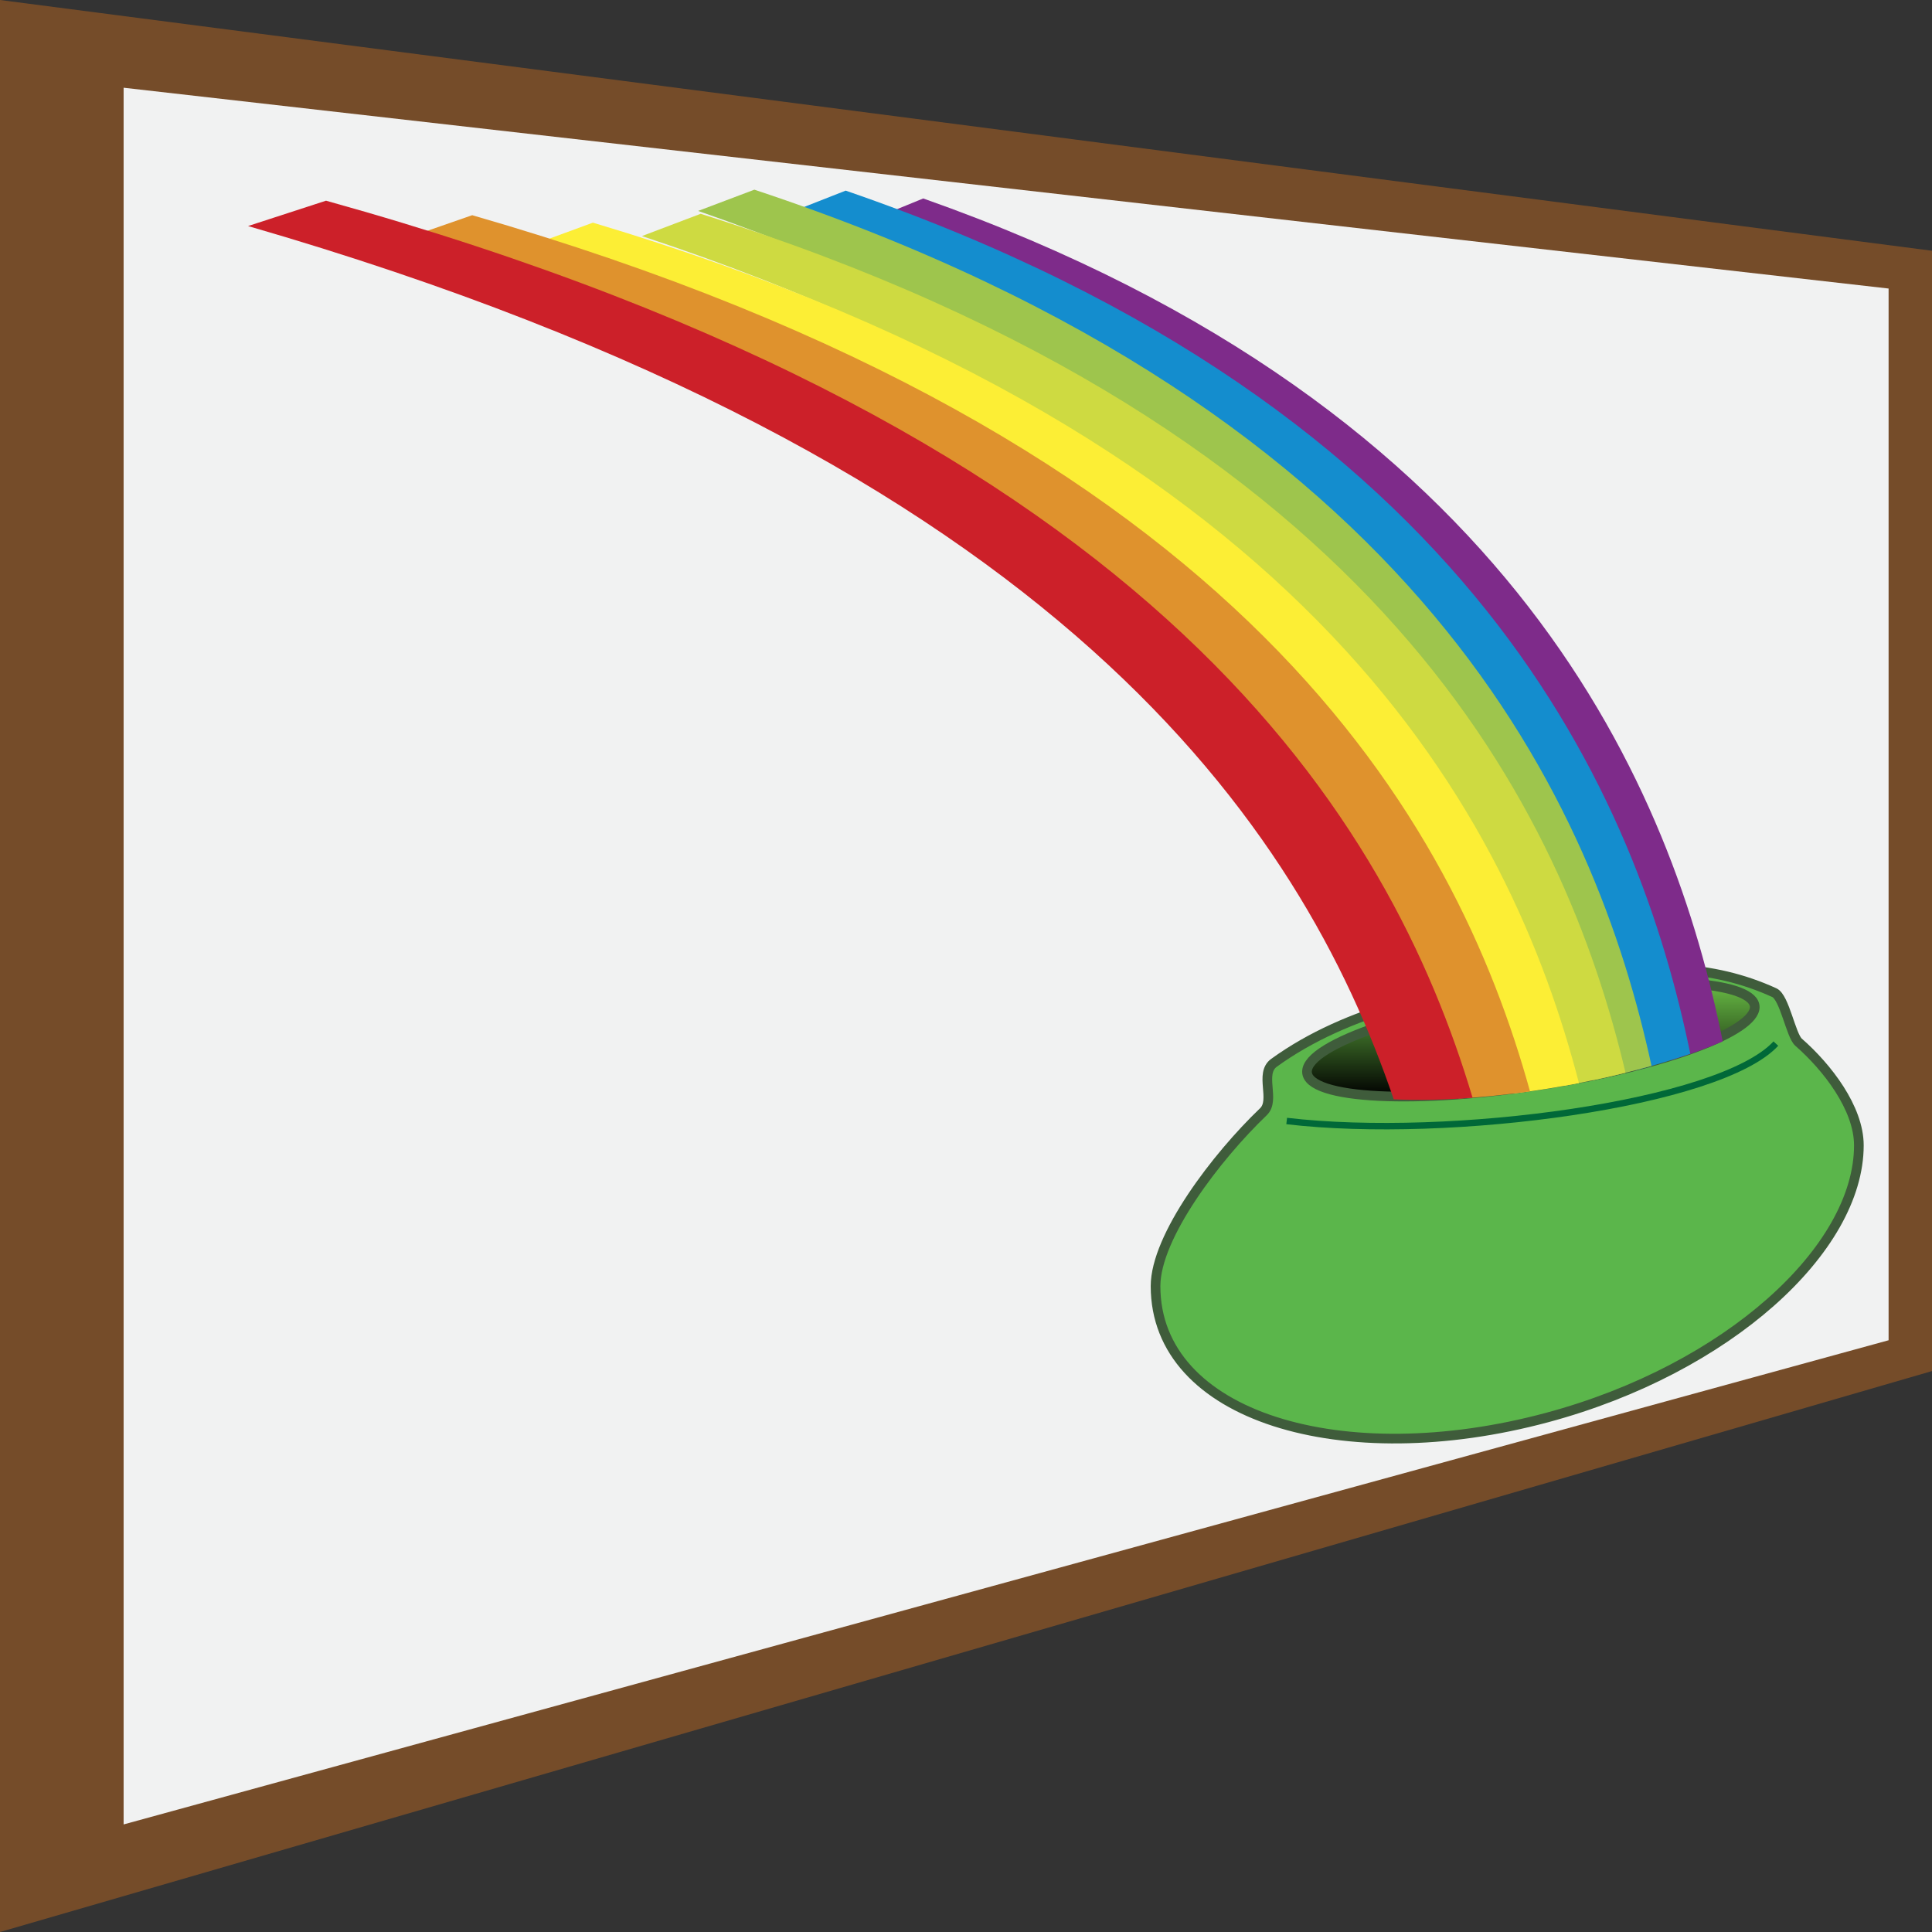 <?xml version="1.0" encoding="utf-8"?>
<!-- Generator: Adobe Illustrator 16.0.0, SVG Export Plug-In . SVG Version: 6.00 Build 0)  -->
<!DOCTYPE svg PUBLIC "-//W3C//DTD SVG 1.1//EN" "http://www.w3.org/Graphics/SVG/1.1/DTD/svg11.dtd">
<svg version="1.1" id="Layer_1" xmlns="http://www.w3.org/2000/svg" xmlns:xlink="http://www.w3.org/1999/xlink" x="0px" y="0px"
	 width="600px" height="600px" viewBox="0 0 600 600" enable-background="new 0 0 600 600" xml:space="preserve">
<rect x="0" y="0" width="600" height="600" fill="#333333" stroke="none"/>
<g>
	<polygon fill="#754C29" points="600,425.796 0,600 0,0 600,77.876 	"/>
	<polygon fill="#F1F2F2" points="586.52,416.229 38.39,566.593 38.39,27.244 586.52,89.607 	"/>
	<path fill="#5BB64B" stroke="#3F5C3B" stroke-width="3" d="M577.287,355.698c0,32.304-40.771,69.455-96.787,84.521
		c-63.526,17.085-121.635-0.195-121.635-40.791c0-15.472,18.988-40.291,33.493-54.164c3.839-3.671-1.356-11.841,3.301-15.207
		c22.795-16.48,53.077-22.957,84.841-26.905c31.483-3.914,51.07-3.725,70.533,5.13c3.182,1.447,5.137,13.295,7.533,15.389
		C567.451,331.434,577.287,344.142,577.287,355.698z"/>
	<linearGradient id="SVGID_1_" gradientUnits="userSpaceOnUse" x1="475.426" y1="305.059" x2="475.426" y2="340.554">
		<stop  offset="0" style="stop-color:#69BD45"/>
		<stop  offset="1" style="stop-color:#000000"/>
	</linearGradient>
	<path fill="url(#SVGID_1_)" stroke="#3F5C3B" stroke-width="3" d="M544.955,312.758c0,7.513-27.74,18.031-64.455,23.893
		c-39.8,6.354-74.603,4.861-74.603-3.833c0-8.696,34.803-20.229,74.603-25.357C517.215,302.729,544.955,305.245,544.955,312.758z"/>
	<path fill="#7E2B8A" d="M519.029,329.234c5.997-1.867,11.4-3.837,15.976-5.828c-15.295-76.22-62.761-196.368-248.292-261.773
		l-15.104,6.188C454.416,135.582,502.868,253.056,519.029,329.234z"/>
	<path fill="#148DCE" d="M508.015,332.344c6.103-1.594,11.803-3.313,16.92-5.094c-15.989-77.724-65.611-200.339-262.303-268.048
		l-16.163,6.35C439.895,135.422,490.893,254.646,508.015,332.344z"/>
	<path fill="#9EC54D" d="M512.895,331.019c-17.256-79.35-69.995-202.897-278.621-272.113l-17.456,6.596
		c204.8,71.166,259.333,190.683,278.017,269.946C501.167,334.109,507.242,332.613,512.895,331.019z"/>
	<path fill="#CEDA41" d="M504.827,333.155c-18.965-79.863-74.727-199.825-287.23-266.758l-18.242,6.92
		c208.206,68.708,265.976,184.324,286.577,263.871C492.467,336.011,498.822,334.646,504.827,333.155z"/>
	<path fill="#FCEE35" d="M490.358,336.366c-21.087-81.225-81.276-200.061-306.226-267.218l-19.871,7.293
		c219.891,68.664,282.56,182.514,305.671,263.182C476.846,338.768,483.718,337.658,490.358,336.366z"/>
	<path fill="#DF922D" d="M475.156,338.927c-23.021-82.945-87.703-202.728-328.514-272.095l-21.779,7.581
		c234.839,70.554,302.64,184.576,328.145,266.761C460.331,340.75,467.792,339.976,475.156,338.927z"/>
	<path fill="#CC2029" d="M457.319,340.908c-25.39-84.955-95.617-206.059-356.071-278.583l-24.212,7.876
		c252.927,73.183,327.219,187.334,355.801,271.208C440.621,341.767,448.907,341.557,457.319,340.908z"/>
	<path fill="none" stroke="#006838" stroke-width="2" d="M399.592,348.137c50.746,5.962,134.644-5.318,151.917-24.043"/>
</g>
</svg>
